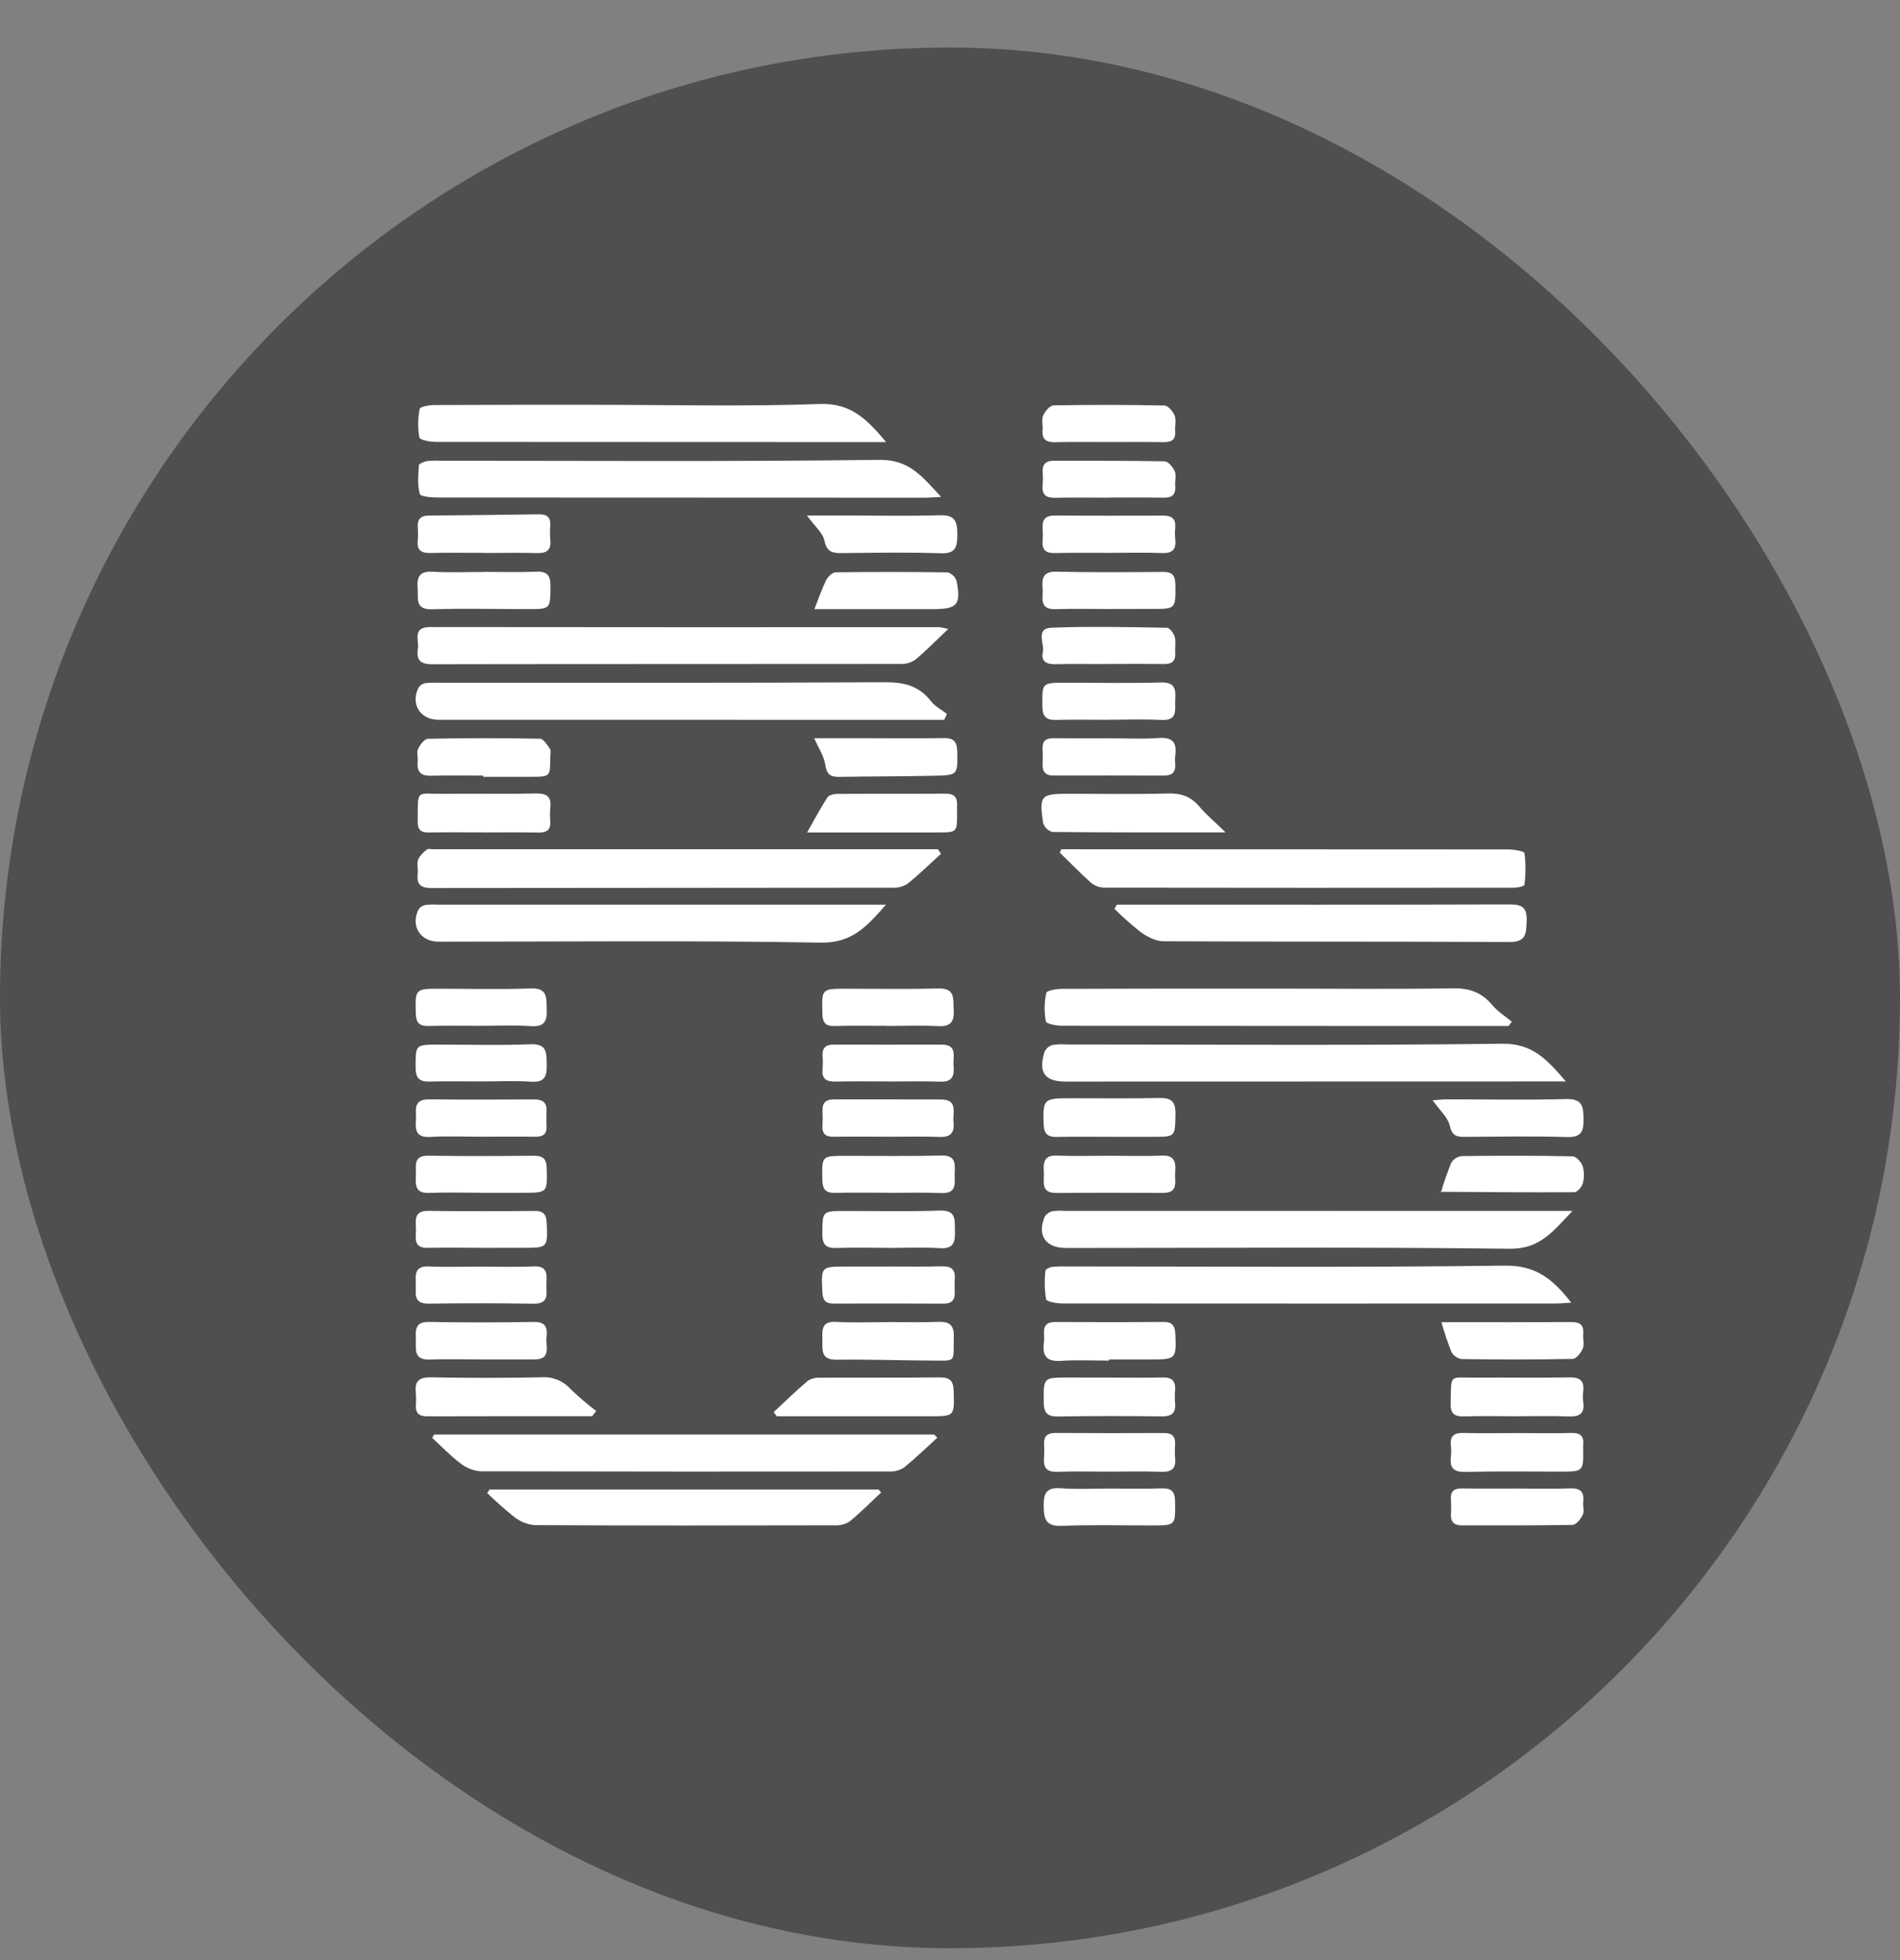 <svg width="32" height="33" viewBox="0 0 32 33" fill="none" xmlns="http://www.w3.org/2000/svg">
<rect x="0" y="0" width="32" height="33" fill="#808080" stroke="none"/>
<g clip-path="url(#clip0_4428_94227)">
<path opacity="0.4" d="M25.6 0.8H6.4C2.865 0.8 0 3.665 0 7.2V26.4C0 29.935 2.865 32.8 6.4 32.8H25.6C29.135 32.8 32 29.935 32 26.4V7.2C32 3.665 29.135 0.8 25.6 0.8Z" fill="#06070A"/>
<path d="M15.849 14.373C15.663 14.543 15.483 14.72 15.287 14.877C15.213 14.925 15.126 14.949 15.038 14.945C12.448 14.948 9.858 14.95 7.269 14.951C7.082 14.951 7.015 14.888 7.035 14.709C7.044 14.628 7.017 14.538 7.043 14.466C7.079 14.399 7.132 14.343 7.195 14.301C7.215 14.285 7.259 14.298 7.292 14.298C10.078 14.298 12.864 14.298 15.651 14.298C15.699 14.298 15.748 14.298 15.796 14.298L15.849 14.373Z" fill="white"/>
<path d="M15.902 12.119C15.816 12.119 15.729 12.119 15.643 12.119C12.889 12.119 10.135 12.118 7.381 12.118C7.074 12.117 6.909 11.847 7.052 11.572C7.065 11.553 7.082 11.537 7.102 11.525C7.122 11.512 7.143 11.504 7.166 11.501C7.24 11.493 7.313 11.491 7.387 11.495C9.895 11.494 12.403 11.499 14.911 11.486C15.232 11.484 15.481 11.55 15.68 11.806C15.748 11.893 15.857 11.949 15.948 12.019L15.902 12.119Z" fill="white"/>
<path d="M15.97 10.59C15.76 10.788 15.596 10.958 15.414 11.108C15.341 11.157 15.254 11.182 15.166 11.178C12.536 11.181 9.906 11.178 7.276 11.183C7.07 11.184 7.01 11.102 7.038 10.921C7.06 10.775 6.939 10.556 7.246 10.557C10.105 10.56 12.965 10.561 15.824 10.559C15.873 10.566 15.922 10.577 15.97 10.59Z" fill="white"/>
<path d="M15.851 8.366C15.726 8.372 15.648 8.379 15.569 8.379C12.839 8.379 10.11 8.378 7.38 8.376C7.271 8.376 7.082 8.362 7.07 8.316C7.029 8.165 7.044 7.996 7.055 7.835C7.057 7.807 7.141 7.772 7.191 7.763C7.264 7.755 7.338 7.753 7.412 7.757C9.879 7.757 12.347 7.774 14.814 7.742C15.327 7.736 15.542 8.04 15.851 8.366Z" fill="white"/>
<path d="M17.875 14.298C17.956 14.298 18.036 14.298 18.117 14.298C20.543 14.298 22.968 14.299 25.394 14.301C25.493 14.301 25.67 14.328 25.676 14.365C25.698 14.541 25.698 14.719 25.675 14.896C25.673 14.918 25.563 14.945 25.503 14.945C23.2 14.948 20.897 14.947 18.594 14.944C18.514 14.942 18.437 14.913 18.375 14.862C18.193 14.7 18.023 14.524 17.848 14.353L17.875 14.298Z" fill="white"/>
<path d="M14.921 15.231C14.601 15.596 14.352 15.879 13.825 15.87C11.678 15.832 9.53 15.854 7.383 15.854C7.075 15.854 6.909 15.581 7.052 15.306C7.08 15.268 7.121 15.243 7.167 15.236C7.232 15.228 7.297 15.227 7.363 15.231C9.78 15.231 12.198 15.231 14.616 15.231C14.697 15.231 14.779 15.231 14.921 15.231Z" fill="white"/>
<path d="M14.924 7.443C14.79 7.443 14.717 7.443 14.644 7.443C12.209 7.443 9.773 7.442 7.338 7.44C7.242 7.439 7.071 7.408 7.063 7.366C7.035 7.206 7.037 7.043 7.068 6.884C7.075 6.848 7.224 6.82 7.307 6.819C8.209 6.814 9.111 6.815 10.013 6.815C11.276 6.815 12.54 6.847 13.801 6.801C14.332 6.782 14.602 7.059 14.924 7.443Z" fill="white"/>
<path d="M18.809 15.231C18.881 15.231 18.953 15.231 19.025 15.231C21.155 15.231 23.285 15.234 25.416 15.227C25.636 15.226 25.723 15.278 25.712 15.511C25.703 15.72 25.706 15.861 25.42 15.86C23.478 15.849 21.537 15.857 19.595 15.847C19.465 15.846 19.32 15.77 19.209 15.691C19.055 15.57 18.909 15.44 18.771 15.301L18.809 15.231Z" fill="white"/>
<path d="M20.642 14.014C19.619 14.014 18.673 14.017 17.727 14.007C17.69 13.998 17.656 13.978 17.628 13.952C17.601 13.925 17.58 13.892 17.568 13.856C17.501 13.389 17.528 13.364 18.004 13.364C18.56 13.364 19.116 13.374 19.671 13.359C19.896 13.352 20.061 13.413 20.204 13.584C20.319 13.72 20.458 13.835 20.642 14.014Z" fill="white"/>
<path d="M13.594 14.015C13.713 13.804 13.816 13.609 13.936 13.424C13.962 13.384 14.048 13.366 14.106 13.366C14.711 13.362 15.316 13.367 15.92 13.362C16.072 13.36 16.128 13.425 16.119 13.567C16.116 13.607 16.119 13.648 16.119 13.689C16.119 14.014 16.118 14.014 15.798 14.015C15.063 14.015 14.329 14.015 13.594 14.015Z" fill="white"/>
<path d="M8.156 14.014C7.844 14.014 7.533 14.01 7.222 14.016C7.084 14.019 7.034 13.965 7.035 13.828C7.041 13.27 6.993 13.37 7.485 13.365C8.001 13.359 8.517 13.37 9.032 13.359C9.217 13.356 9.288 13.42 9.268 13.6C9.261 13.673 9.261 13.747 9.268 13.82C9.279 13.97 9.211 14.021 9.064 14.017C8.762 14.01 8.459 14.015 8.156 14.015V14.014Z" fill="white"/>
<path d="M13.713 12.428C13.994 12.428 14.293 12.428 14.591 12.428C15.024 12.428 15.457 12.434 15.89 12.426C16.059 12.423 16.119 12.483 16.122 12.652C16.128 13.043 16.136 13.051 15.747 13.06C15.208 13.073 14.669 13.07 14.13 13.079C13.979 13.082 13.923 13.031 13.899 12.873C13.876 12.725 13.783 12.588 13.713 12.428Z" fill="white"/>
<path d="M8.138 13.058C7.844 13.058 7.55 13.053 7.257 13.06C7.085 13.064 7.018 12.992 7.035 12.825C7.042 12.753 7.014 12.669 7.042 12.608C7.074 12.539 7.149 12.439 7.208 12.438C7.836 12.425 8.465 12.425 9.094 12.437C9.152 12.438 9.218 12.541 9.262 12.608C9.284 12.643 9.267 12.704 9.267 12.752C9.267 13.077 9.267 13.077 8.947 13.078C8.677 13.078 8.408 13.078 8.138 13.078L8.138 13.058Z" fill="white"/>
<path d="M8.156 9.308C7.854 9.308 7.551 9.302 7.249 9.31C7.093 9.314 7.019 9.263 7.036 9.1C7.042 9.027 7.042 8.953 7.036 8.88C7.028 8.75 7.078 8.682 7.216 8.68C7.837 8.675 8.458 8.668 9.078 8.659C9.212 8.658 9.276 8.709 9.268 8.847C9.261 8.928 9.261 9.01 9.268 9.091C9.286 9.267 9.203 9.317 9.038 9.312C8.745 9.303 8.45 9.31 8.156 9.31L8.156 9.308Z" fill="white"/>
<path d="M13.59 8.679C13.819 8.679 14.004 8.679 14.189 8.679C14.738 8.679 15.287 8.691 15.835 8.675C16.099 8.667 16.124 8.798 16.123 9.006C16.122 9.208 16.098 9.324 15.845 9.315C15.289 9.296 14.731 9.306 14.174 9.312C14.019 9.313 13.927 9.294 13.886 9.105C13.857 8.969 13.719 8.856 13.59 8.679Z" fill="white"/>
<path d="M13.717 10.255C13.79 10.069 13.842 9.913 13.914 9.768C13.943 9.71 14.019 9.637 14.074 9.636C14.703 9.627 15.332 9.628 15.961 9.637C15.995 9.647 16.027 9.665 16.053 9.69C16.079 9.714 16.098 9.745 16.11 9.779C16.189 10.18 16.123 10.254 15.722 10.255C15.125 10.255 14.529 10.255 13.933 10.255C13.854 10.255 13.775 10.255 13.717 10.255Z" fill="white"/>
<path d="M18.705 12.43C18.975 12.43 19.245 12.445 19.514 12.425C19.75 12.408 19.824 12.502 19.793 12.719C19.788 12.768 19.788 12.817 19.793 12.866C19.803 13.002 19.738 13.058 19.605 13.058C18.984 13.056 18.363 13.056 17.742 13.057C17.605 13.058 17.553 12.987 17.56 12.858C17.564 12.777 17.564 12.695 17.559 12.614C17.551 12.476 17.615 12.426 17.749 12.428C18.068 12.433 18.387 12.429 18.705 12.43Z" fill="white"/>
<path d="M18.674 12.118C18.378 12.118 18.083 12.113 17.788 12.12C17.622 12.125 17.557 12.066 17.556 11.893C17.552 11.494 17.544 11.494 17.953 11.494C18.486 11.494 19.02 11.505 19.552 11.49C19.786 11.483 19.805 11.6 19.793 11.776C19.782 11.939 19.851 12.136 19.559 12.121C19.265 12.105 18.969 12.117 18.674 12.117L18.674 12.118Z" fill="white"/>
<path d="M18.664 7.442C18.369 7.443 18.074 7.437 17.779 7.445C17.625 7.449 17.545 7.404 17.56 7.238C17.567 7.157 17.539 7.064 17.569 6.996C17.6 6.925 17.681 6.827 17.743 6.825C18.365 6.813 18.988 6.814 19.61 6.827C19.672 6.828 19.756 6.925 19.783 6.996C19.813 7.074 19.785 7.173 19.792 7.263C19.802 7.407 19.729 7.445 19.598 7.444C19.287 7.439 18.975 7.442 18.664 7.442Z" fill="white"/>
<path d="M18.67 11.18C18.367 11.18 18.064 11.176 17.761 11.182C17.614 11.184 17.531 11.124 17.564 10.98C17.596 10.837 17.432 10.578 17.711 10.568C18.357 10.543 19.006 10.558 19.653 10.569C19.7 10.569 19.768 10.662 19.785 10.723C19.808 10.807 19.786 10.902 19.793 10.991C19.802 11.129 19.739 11.181 19.604 11.18C19.293 11.175 18.982 11.178 18.67 11.178V11.18Z" fill="white"/>
<path d="M18.692 10.254C18.389 10.254 18.086 10.245 17.783 10.256C17.486 10.266 17.574 10.055 17.56 9.9C17.546 9.735 17.567 9.62 17.788 9.625C18.387 9.638 18.985 9.634 19.583 9.629C19.744 9.627 19.794 9.686 19.796 9.844C19.799 10.251 19.806 10.252 19.406 10.252C19.168 10.253 18.93 10.253 18.692 10.253V10.254Z" fill="white"/>
<path d="M8.148 9.628C8.443 9.628 8.738 9.637 9.033 9.625C9.219 9.618 9.272 9.69 9.271 9.868C9.267 10.255 9.276 10.255 8.881 10.255C8.348 10.255 7.815 10.241 7.283 10.258C6.977 10.267 7.049 10.071 7.034 9.9C7.017 9.708 7.071 9.614 7.288 9.626C7.574 9.642 7.861 9.63 8.148 9.63V9.628Z" fill="white"/>
<path d="M18.691 9.308C18.38 9.308 18.07 9.304 17.76 9.311C17.611 9.314 17.549 9.256 17.56 9.11C17.565 9.037 17.565 8.963 17.56 8.89C17.551 8.748 17.609 8.679 17.758 8.68C18.37 8.683 18.983 8.683 19.595 8.681C19.741 8.68 19.806 8.741 19.793 8.887C19.787 8.952 19.787 9.018 19.794 9.082C19.812 9.251 19.746 9.317 19.573 9.311C19.279 9.3 18.985 9.308 18.691 9.308V9.308Z" fill="white"/>
<path d="M18.662 8.379C18.368 8.379 18.073 8.373 17.778 8.381C17.623 8.385 17.545 8.335 17.56 8.171C17.566 8.098 17.567 8.024 17.561 7.951C17.553 7.817 17.61 7.757 17.747 7.757C18.369 7.76 18.992 7.754 19.614 7.767C19.674 7.768 19.755 7.864 19.785 7.934C19.815 8.003 19.786 8.095 19.793 8.176C19.806 8.324 19.746 8.382 19.596 8.379C19.285 8.373 18.974 8.377 18.662 8.377V8.379Z" fill="white"/>
<path d="M26.484 20.387C26.156 20.73 25.938 21.03 25.427 21.024C22.935 20.993 20.443 21.011 17.95 21.011C17.61 21.011 17.462 20.796 17.596 20.483C17.624 20.438 17.67 20.405 17.722 20.393C17.787 20.383 17.853 20.38 17.918 20.386C20.665 20.386 23.411 20.387 26.158 20.387C26.244 20.388 26.331 20.387 26.484 20.387Z" fill="white"/>
<path d="M26.462 21.931C26.347 21.938 26.276 21.946 26.205 21.946C23.436 21.947 20.667 21.947 17.898 21.945C17.8 21.945 17.628 21.917 17.618 21.873C17.592 21.714 17.589 21.552 17.608 21.392C17.61 21.367 17.682 21.334 17.725 21.328C17.806 21.321 17.888 21.319 17.97 21.322C20.427 21.322 22.885 21.341 25.342 21.308C25.866 21.301 26.156 21.535 26.462 21.931Z" fill="white"/>
<path d="M15.786 24.205C15.599 24.374 15.419 24.552 15.223 24.709C15.148 24.756 15.061 24.779 14.973 24.774C12.679 24.777 10.386 24.776 8.092 24.771C7.967 24.76 7.847 24.712 7.75 24.633C7.581 24.506 7.435 24.351 7.279 24.207L7.312 24.151H15.733C15.75 24.169 15.768 24.187 15.786 24.205Z" fill="white"/>
<path d="M26.372 18.207C26.227 18.207 26.146 18.207 26.065 18.207C23.359 18.208 20.654 18.208 17.949 18.209C17.594 18.209 17.484 18.058 17.593 17.706C17.606 17.679 17.625 17.655 17.647 17.636C17.67 17.617 17.697 17.602 17.725 17.594C17.806 17.581 17.888 17.578 17.97 17.585C20.413 17.585 22.856 17.604 25.299 17.572C25.815 17.565 26.058 17.843 26.372 18.207Z" fill="white"/>
<path d="M25.408 17.273C24.516 17.273 23.623 17.273 22.731 17.273C21.117 17.273 19.504 17.272 17.89 17.27C17.794 17.27 17.623 17.238 17.614 17.196C17.585 17.037 17.587 16.874 17.622 16.716C17.63 16.676 17.791 16.649 17.882 16.648C19.094 16.643 20.306 16.644 21.519 16.644C22.502 16.644 23.485 16.655 24.467 16.639C24.746 16.634 24.953 16.707 25.131 16.919C25.222 17.029 25.351 17.108 25.462 17.201C25.444 17.225 25.426 17.249 25.408 17.273Z" fill="white"/>
<path d="M14.841 25.127C14.663 25.293 14.492 25.467 14.303 25.62C14.227 25.666 14.138 25.687 14.049 25.68C12.368 25.684 10.687 25.686 9.006 25.677C8.88 25.666 8.76 25.618 8.66 25.539C8.502 25.412 8.35 25.278 8.205 25.136L8.246 25.078H14.796L14.841 25.127Z" fill="white"/>
<path d="M13.031 23.774C13.221 23.597 13.407 23.415 13.604 23.248C13.665 23.209 13.738 23.191 13.81 23.195C14.483 23.192 15.155 23.197 15.828 23.19C15.997 23.188 16.058 23.248 16.062 23.417C16.074 23.844 16.08 23.844 15.663 23.844C14.802 23.844 13.942 23.844 13.081 23.844L13.031 23.774Z" fill="white"/>
<path d="M9.973 23.843C9.048 23.843 8.123 23.842 7.199 23.845C7.065 23.846 6.998 23.799 7.004 23.661C7.009 23.588 7.009 23.514 7.003 23.441C6.983 23.249 7.062 23.186 7.257 23.189C7.879 23.2 8.502 23.201 9.124 23.188C9.216 23.182 9.309 23.197 9.395 23.233C9.481 23.269 9.557 23.324 9.618 23.394C9.752 23.523 9.893 23.644 10.042 23.755L9.973 23.843Z" fill="white"/>
<path d="M25.586 24.127C25.88 24.128 26.175 24.133 26.469 24.125C26.62 24.121 26.68 24.182 26.665 24.328C26.663 24.344 26.663 24.36 26.664 24.377C26.669 24.776 26.669 24.776 26.276 24.776C25.745 24.776 25.213 24.768 24.682 24.781C24.482 24.785 24.413 24.715 24.436 24.527C24.443 24.462 24.443 24.396 24.436 24.331C24.419 24.166 24.5 24.121 24.654 24.125C24.964 24.133 25.275 24.127 25.586 24.127Z" fill="white"/>
<path d="M25.526 23.844C25.24 23.844 24.953 23.837 24.667 23.846C24.505 23.852 24.428 23.811 24.432 23.63C24.442 23.113 24.401 23.198 24.86 23.194C25.384 23.19 25.908 23.2 26.431 23.19C26.618 23.186 26.686 23.253 26.664 23.432C26.657 23.489 26.657 23.546 26.665 23.603C26.694 23.806 26.596 23.855 26.41 23.847C26.116 23.835 25.821 23.844 25.526 23.844Z" fill="white"/>
<path d="M18.673 24.776C18.386 24.777 18.099 24.769 17.813 24.779C17.641 24.786 17.57 24.723 17.584 24.553C17.589 24.472 17.589 24.39 17.585 24.308C17.579 24.17 17.648 24.125 17.78 24.125C18.387 24.129 18.993 24.129 19.6 24.126C19.736 24.125 19.797 24.178 19.791 24.313C19.786 24.395 19.786 24.477 19.792 24.558C19.807 24.733 19.724 24.785 19.558 24.779C19.263 24.769 18.968 24.776 18.673 24.776Z" fill="white"/>
<path d="M18.697 23.193C18.991 23.193 19.285 23.199 19.579 23.191C19.741 23.186 19.802 23.253 19.791 23.407C19.785 23.48 19.785 23.554 19.791 23.627C19.806 23.802 19.722 23.849 19.557 23.846C18.978 23.839 18.398 23.838 17.818 23.848C17.632 23.851 17.58 23.781 17.579 23.605C17.576 23.193 17.569 23.193 17.986 23.192C18.223 23.192 18.46 23.192 18.697 23.193Z" fill="white"/>
<path d="M18.689 19.139C18.394 19.139 18.098 19.134 17.803 19.141C17.65 19.145 17.584 19.095 17.578 18.933C17.562 18.511 17.574 18.491 18.006 18.49C18.514 18.489 19.023 18.497 19.53 18.486C19.738 18.481 19.8 18.557 19.797 18.756C19.79 19.139 19.799 19.139 19.427 19.139C19.181 19.14 18.935 19.139 18.689 19.139Z" fill="white"/>
<path d="M24.129 18.525C24.219 18.518 24.289 18.509 24.359 18.509C25.03 18.508 25.702 18.522 26.373 18.504C26.652 18.496 26.668 18.627 26.67 18.845C26.672 19.059 26.626 19.15 26.387 19.143C25.814 19.126 25.241 19.136 24.668 19.14C24.531 19.141 24.457 19.123 24.418 18.955C24.386 18.811 24.246 18.691 24.129 18.525Z" fill="white"/>
<path d="M24.267 20.08C24.317 19.909 24.376 19.74 24.443 19.574C24.462 19.544 24.488 19.518 24.519 19.498C24.55 19.479 24.585 19.467 24.621 19.464C25.243 19.456 25.866 19.455 26.488 19.468C26.547 19.47 26.633 19.566 26.656 19.635C26.683 19.73 26.683 19.83 26.657 19.925C26.641 19.985 26.564 20.072 26.515 20.072C25.762 20.077 25.01 20.07 24.258 20.065C24.253 20.064 24.249 20.053 24.267 20.08Z" fill="white"/>
<path d="M24.277 22.26C24.996 22.26 25.733 22.262 26.469 22.258C26.621 22.257 26.677 22.317 26.665 22.462C26.658 22.543 26.686 22.635 26.657 22.704C26.627 22.776 26.547 22.877 26.488 22.878C25.865 22.891 25.243 22.89 24.62 22.881C24.584 22.876 24.549 22.863 24.519 22.842C24.488 22.822 24.463 22.794 24.445 22.763C24.38 22.598 24.325 22.43 24.277 22.26Z" fill="white"/>
<path d="M18.677 22.907C18.407 22.907 18.136 22.893 17.867 22.911C17.632 22.927 17.554 22.832 17.581 22.614C17.587 22.557 17.587 22.5 17.583 22.442C17.577 22.306 17.644 22.256 17.777 22.257C18.383 22.26 18.988 22.261 19.594 22.256C19.746 22.255 19.789 22.322 19.795 22.462C19.813 22.876 19.807 22.887 19.389 22.888C19.151 22.889 18.914 22.889 18.677 22.888L18.677 22.907Z" fill="white"/>
<path d="M14.966 22.258C15.244 22.258 15.522 22.266 15.8 22.255C15.984 22.248 16.069 22.303 16.064 22.501C16.051 22.95 16.129 22.908 15.661 22.906C15.138 22.904 14.615 22.884 14.092 22.892C13.811 22.896 13.856 22.718 13.851 22.549C13.846 22.383 13.839 22.24 14.083 22.255C14.377 22.272 14.672 22.259 14.966 22.259V22.258Z" fill="white"/>
<path d="M14.981 21.323C15.275 21.323 15.569 21.328 15.863 21.32C16.02 21.316 16.093 21.372 16.08 21.532C16.076 21.606 16.076 21.679 16.08 21.752C16.085 21.882 16.034 21.948 15.895 21.948C15.274 21.945 14.652 21.945 14.031 21.947C13.89 21.947 13.856 21.874 13.85 21.747C13.831 21.324 13.827 21.324 14.245 21.324C14.49 21.324 14.735 21.324 14.981 21.324V21.323Z" fill="white"/>
<path d="M25.561 25.061C25.855 25.061 26.15 25.069 26.444 25.058C26.62 25.051 26.683 25.119 26.665 25.286C26.657 25.359 26.686 25.444 26.657 25.503C26.623 25.573 26.545 25.672 26.485 25.673C25.863 25.685 25.242 25.68 24.62 25.681C24.483 25.682 24.429 25.617 24.437 25.485C24.442 25.403 24.442 25.322 24.436 25.24C24.427 25.099 24.496 25.057 24.629 25.059C24.94 25.064 25.25 25.061 25.561 25.061Z" fill="white"/>
<path d="M14.973 21.009C14.679 21.009 14.384 21.001 14.091 21.011C13.91 21.018 13.848 20.953 13.85 20.772C13.853 20.389 13.844 20.388 14.237 20.388C14.768 20.387 15.3 20.4 15.83 20.381C16.106 20.372 16.078 20.534 16.083 20.71C16.087 20.892 16.079 21.03 15.831 21.014C15.546 20.996 15.259 21.01 14.973 21.01V21.009Z" fill="white"/>
<path d="M14.947 20.081C14.653 20.081 14.359 20.076 14.065 20.083C13.907 20.087 13.853 20.024 13.85 19.866C13.842 19.46 13.835 19.46 14.237 19.46C14.776 19.459 15.316 19.468 15.854 19.454C16.103 19.448 16.084 19.598 16.079 19.757C16.075 19.914 16.125 20.098 15.854 20.086C15.553 20.074 15.25 20.083 14.947 20.083V20.081Z" fill="white"/>
<path d="M8.094 22.887C7.808 22.887 7.522 22.879 7.236 22.889C6.952 22.899 7.011 22.701 7.004 22.538C6.997 22.381 6.998 22.251 7.225 22.256C7.813 22.267 8.401 22.266 8.989 22.256C9.194 22.252 9.224 22.358 9.205 22.514C9.186 22.663 9.295 22.887 9 22.887C8.698 22.887 8.396 22.886 8.094 22.887Z" fill="white"/>
<path d="M14.938 17.271C14.642 17.271 14.347 17.266 14.052 17.274C13.901 17.277 13.856 17.215 13.851 17.071C13.839 16.647 13.833 16.646 14.255 16.646C14.771 16.646 15.288 16.655 15.805 16.642C16.097 16.635 16.051 16.825 16.062 17.003C16.074 17.199 16.012 17.288 15.799 17.276C15.512 17.261 15.225 17.273 14.938 17.273V17.271Z" fill="white"/>
<path d="M8.091 21.008C7.797 21.008 7.502 21.002 7.207 21.009C6.944 21.015 7.011 20.826 7.006 20.684C7 20.539 6.974 20.383 7.212 20.386C7.809 20.395 8.407 20.392 9.005 20.387C9.153 20.386 9.202 20.445 9.208 20.59C9.224 21.008 9.229 21.008 8.804 21.008C8.566 21.009 8.329 21.009 8.091 21.009V21.008Z" fill="white"/>
<path d="M8.083 17.271C7.797 17.271 7.51 17.265 7.223 17.274C7.067 17.278 7.007 17.223 7.003 17.063C6.992 16.654 6.991 16.647 7.393 16.646C7.908 16.646 8.425 16.66 8.94 16.641C9.227 16.631 9.2 16.799 9.208 16.986C9.217 17.184 9.177 17.292 8.943 17.276C8.657 17.257 8.37 17.271 8.083 17.271Z" fill="white"/>
<path d="M18.683 19.458C18.978 19.458 19.273 19.468 19.567 19.455C19.789 19.445 19.805 19.574 19.792 19.735C19.779 19.883 19.861 20.086 19.585 20.084C18.988 20.081 18.391 20.08 17.794 20.085C17.519 20.088 17.59 19.892 17.581 19.741C17.572 19.586 17.572 19.445 17.8 19.455C18.094 19.468 18.389 19.458 18.683 19.458Z" fill="white"/>
<path d="M8.086 20.081C7.799 20.081 7.512 20.072 7.226 20.084C6.977 20.094 7 19.93 7.005 19.773C7.009 19.626 6.957 19.453 7.217 19.457C7.806 19.467 8.396 19.463 8.985 19.458C9.138 19.457 9.204 19.502 9.208 19.666C9.218 20.081 9.226 20.081 8.798 20.082C8.561 20.082 8.323 20.082 8.086 20.082V20.081Z" fill="white"/>
<path d="M14.947 19.137C14.645 19.137 14.342 19.133 14.04 19.138C13.903 19.141 13.844 19.086 13.852 18.95C13.857 18.869 13.857 18.787 13.853 18.706C13.846 18.573 13.903 18.51 14.039 18.51C14.643 18.511 15.248 18.508 15.853 18.511C16.141 18.512 16.042 18.737 16.059 18.889C16.078 19.055 16.023 19.149 15.83 19.141C15.536 19.13 15.241 19.138 14.947 19.138L14.947 19.137Z" fill="white"/>
<path d="M8.102 19.137C7.815 19.137 7.527 19.125 7.241 19.141C7.026 19.153 6.989 19.044 7.005 18.873C7.021 18.717 6.933 18.506 7.226 18.509C7.816 18.515 8.406 18.512 8.996 18.51C9.136 18.509 9.214 18.559 9.205 18.71C9.201 18.792 9.201 18.873 9.205 18.955C9.213 19.095 9.144 19.14 9.012 19.138C8.708 19.133 8.405 19.137 8.102 19.137Z" fill="white"/>
<path d="M14.958 18.207C14.663 18.207 14.368 18.202 14.073 18.209C13.92 18.213 13.838 18.167 13.854 18.001C13.859 17.928 13.86 17.854 13.854 17.781C13.846 17.647 13.902 17.586 14.039 17.587C14.646 17.589 15.253 17.587 15.859 17.587C16.135 17.587 16.046 17.798 16.06 17.944C16.074 18.097 16.05 18.218 15.843 18.211C15.549 18.2 15.253 18.208 14.958 18.208V18.207Z" fill="white"/>
<path d="M8.11 18.207C7.824 18.207 7.537 18.2 7.251 18.209C7.078 18.215 7 18.167 7 17.978C7 17.587 6.99 17.587 7.388 17.587C7.903 17.587 8.419 17.602 8.934 17.581C9.215 17.57 9.204 17.723 9.208 17.918C9.212 18.112 9.183 18.227 8.945 18.211C8.668 18.192 8.389 18.207 8.11 18.207Z" fill="white"/>
<path d="M18.68 25.061C18.975 25.061 19.27 25.069 19.565 25.058C19.741 25.051 19.79 25.122 19.791 25.287C19.795 25.681 19.802 25.682 19.405 25.682C18.897 25.683 18.389 25.669 17.882 25.689C17.608 25.699 17.58 25.57 17.578 25.348C17.576 25.128 17.635 25.038 17.87 25.056C18.138 25.076 18.41 25.061 18.68 25.061Z" fill="white"/>
<path d="M8.106 21.325C8.401 21.325 8.696 21.335 8.991 21.321C9.226 21.311 9.21 21.46 9.203 21.61C9.196 21.761 9.265 21.953 8.988 21.949C8.398 21.94 7.808 21.94 7.219 21.948C6.943 21.951 7.011 21.759 7.003 21.607C6.994 21.453 6.991 21.311 7.221 21.322C7.516 21.335 7.811 21.325 8.106 21.325Z" fill="white"/>
</g>
<defs>
<clipPath id="clip0_4428_94227">
<rect y="0.8" width="32" height="32" rx="16" fill="white"/>
</clipPath>
</defs>
</svg>
